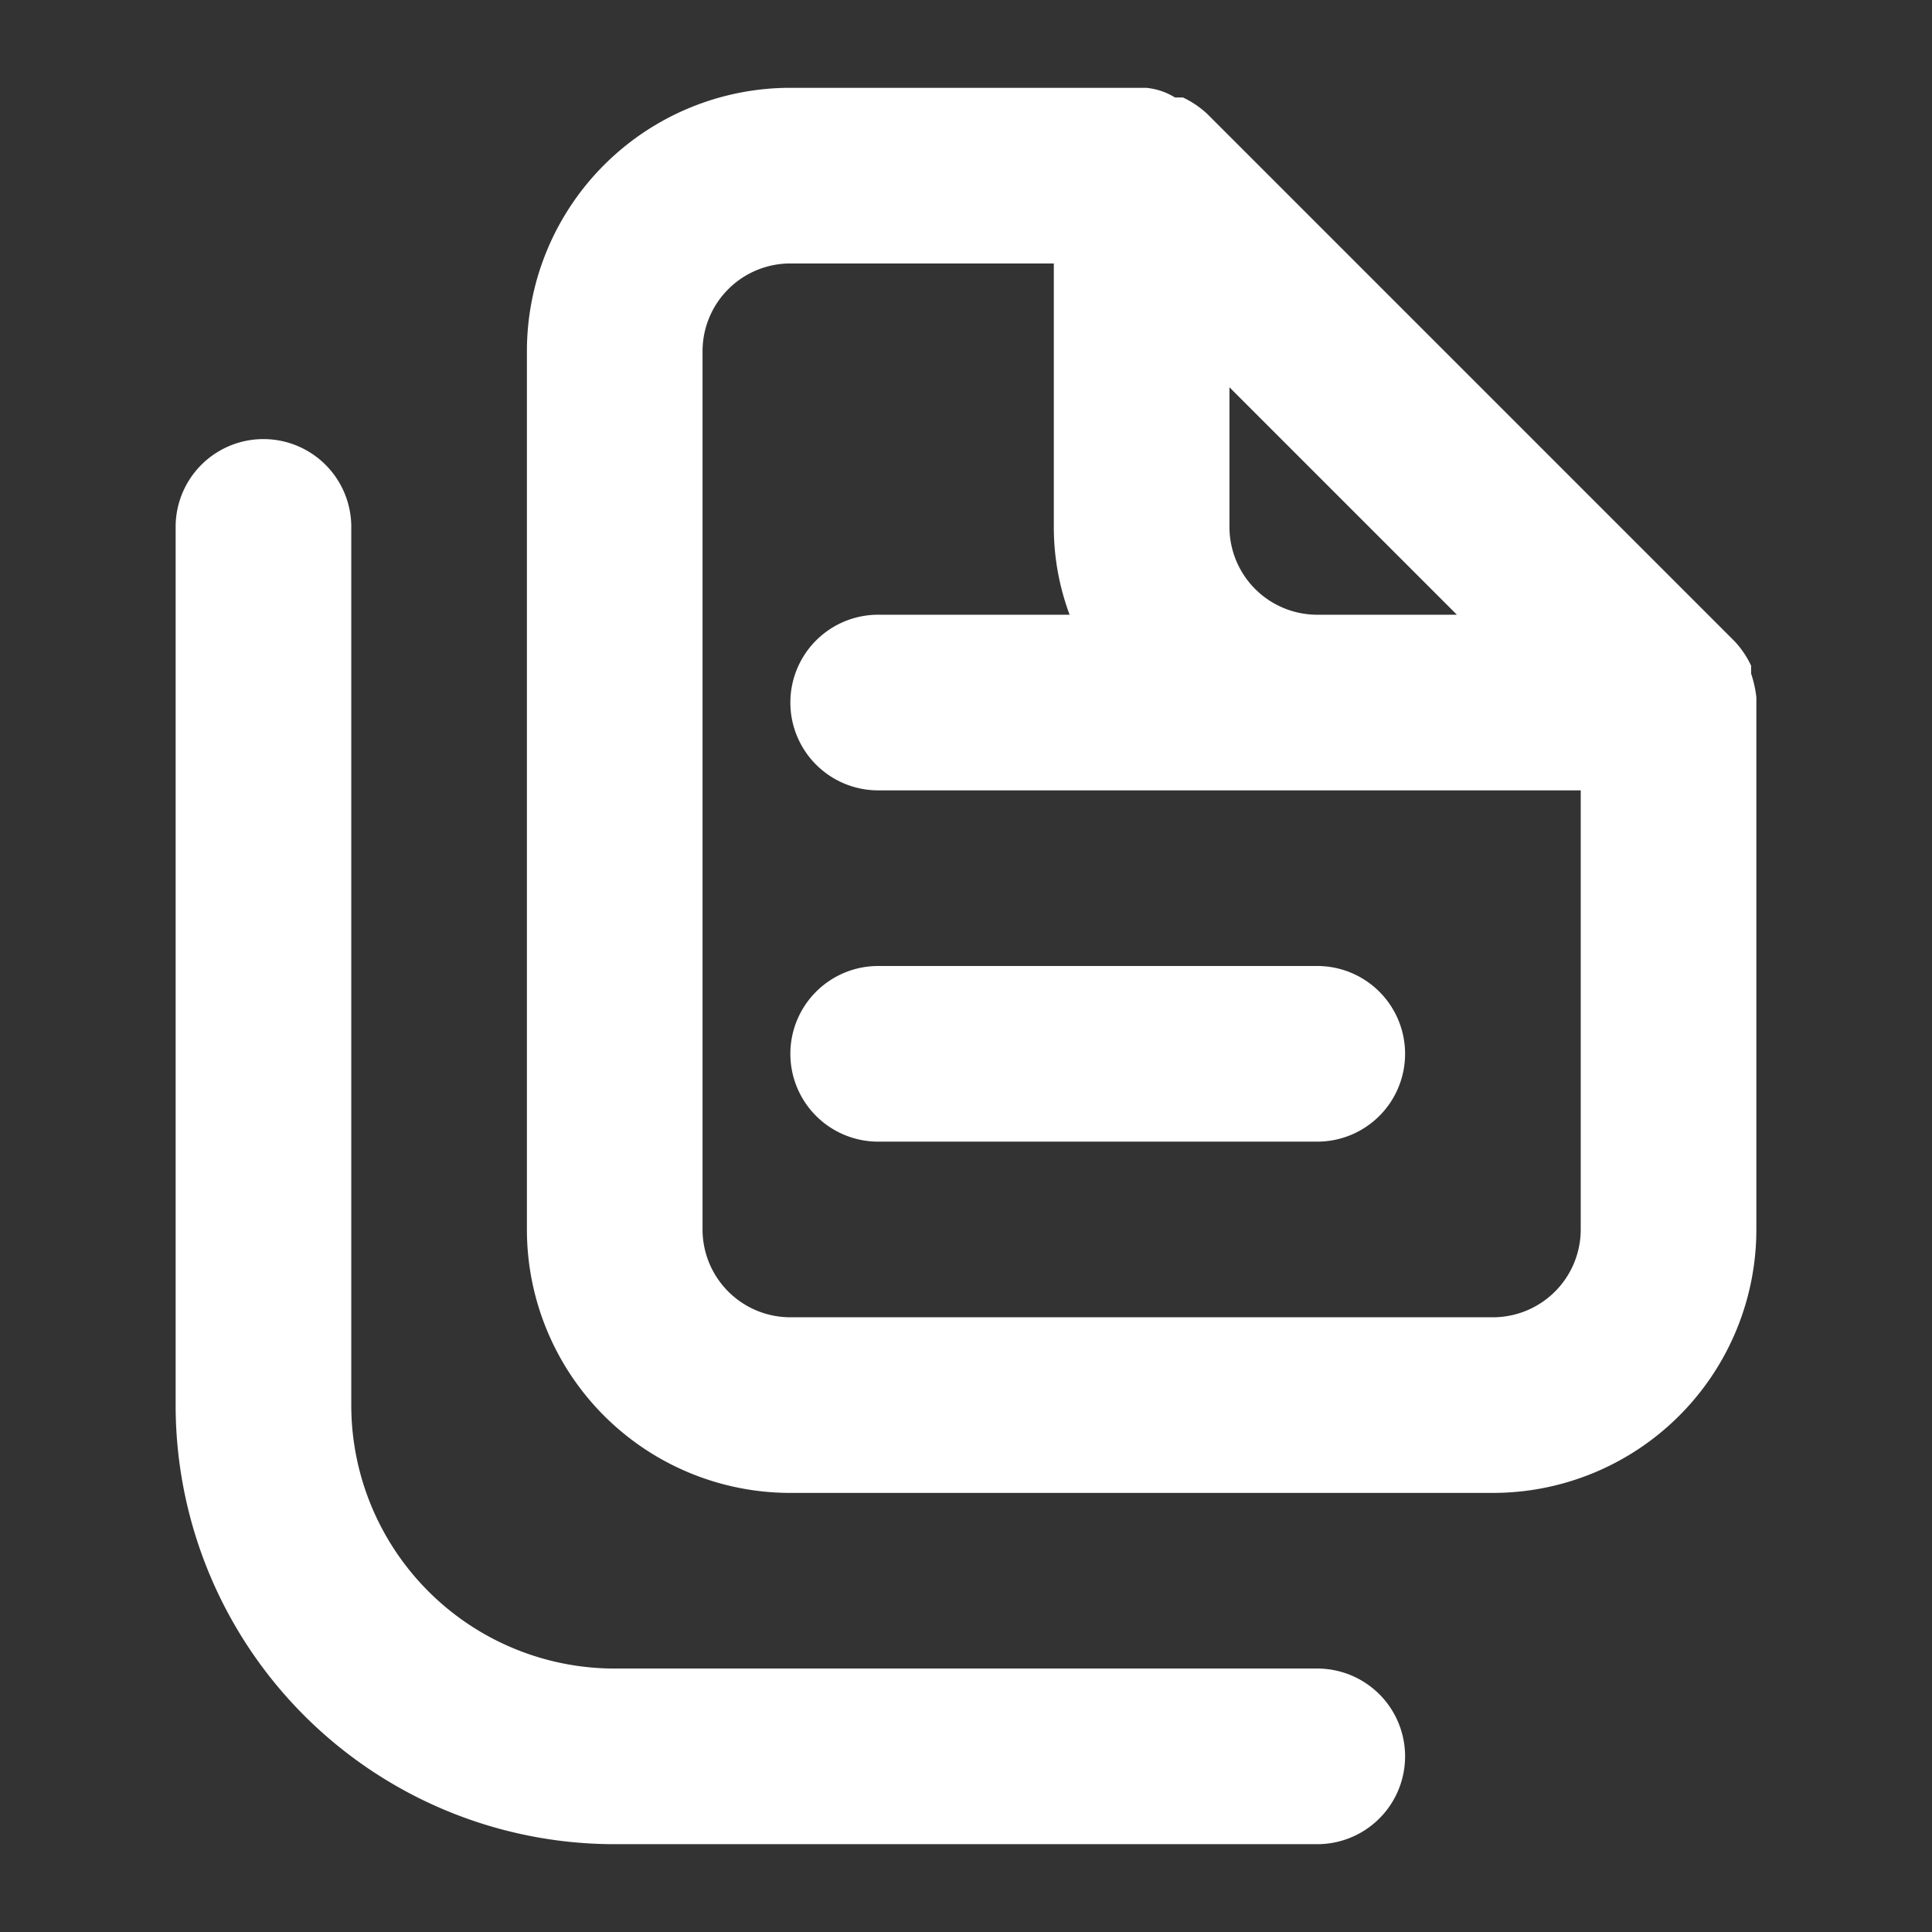 <svg id="Layer_1" data-name="Layer 1" xmlns="http://www.w3.org/2000/svg" viewBox="0 0 22 22"><rect x="0" y="0" width="22" height="22" fill="#333333" stroke="none"/><defs><style>.cls-1{fill:#fff;}</style></defs><path class="cls-1" d="M15,19H7a3,3,0,0,1-3-3V6A1,1,0,0,0,2,6V16a5,5,0,0,0,5,5h8a1,1,0,0,0,0-2ZM9,12a1,1,0,0,0,1,1h5a1,1,0,0,0,0-2H10A1,1,0,0,0,9,12ZM20,7.94a1.31,1.31,0,0,0-.06-.27V7.58a1.07,1.07,0,0,0-.19-.28h0l-6-6h0a1.07,1.07,0,0,0-.28-.19h-.09A.76.76,0,0,0,13.05,1H9A3,3,0,0,0,6,4V14a3,3,0,0,0,3,3h8a3,3,0,0,0,3-3V7.94ZM14,4.41,16.59,7H15a1,1,0,0,1-1-1ZM18,14a1,1,0,0,1-1,1H9a1,1,0,0,1-1-1V4A1,1,0,0,1,9,3h3V6a2.85,2.85,0,0,0,.18,1H10a1,1,0,0,0,0,2h8Z"/></svg>